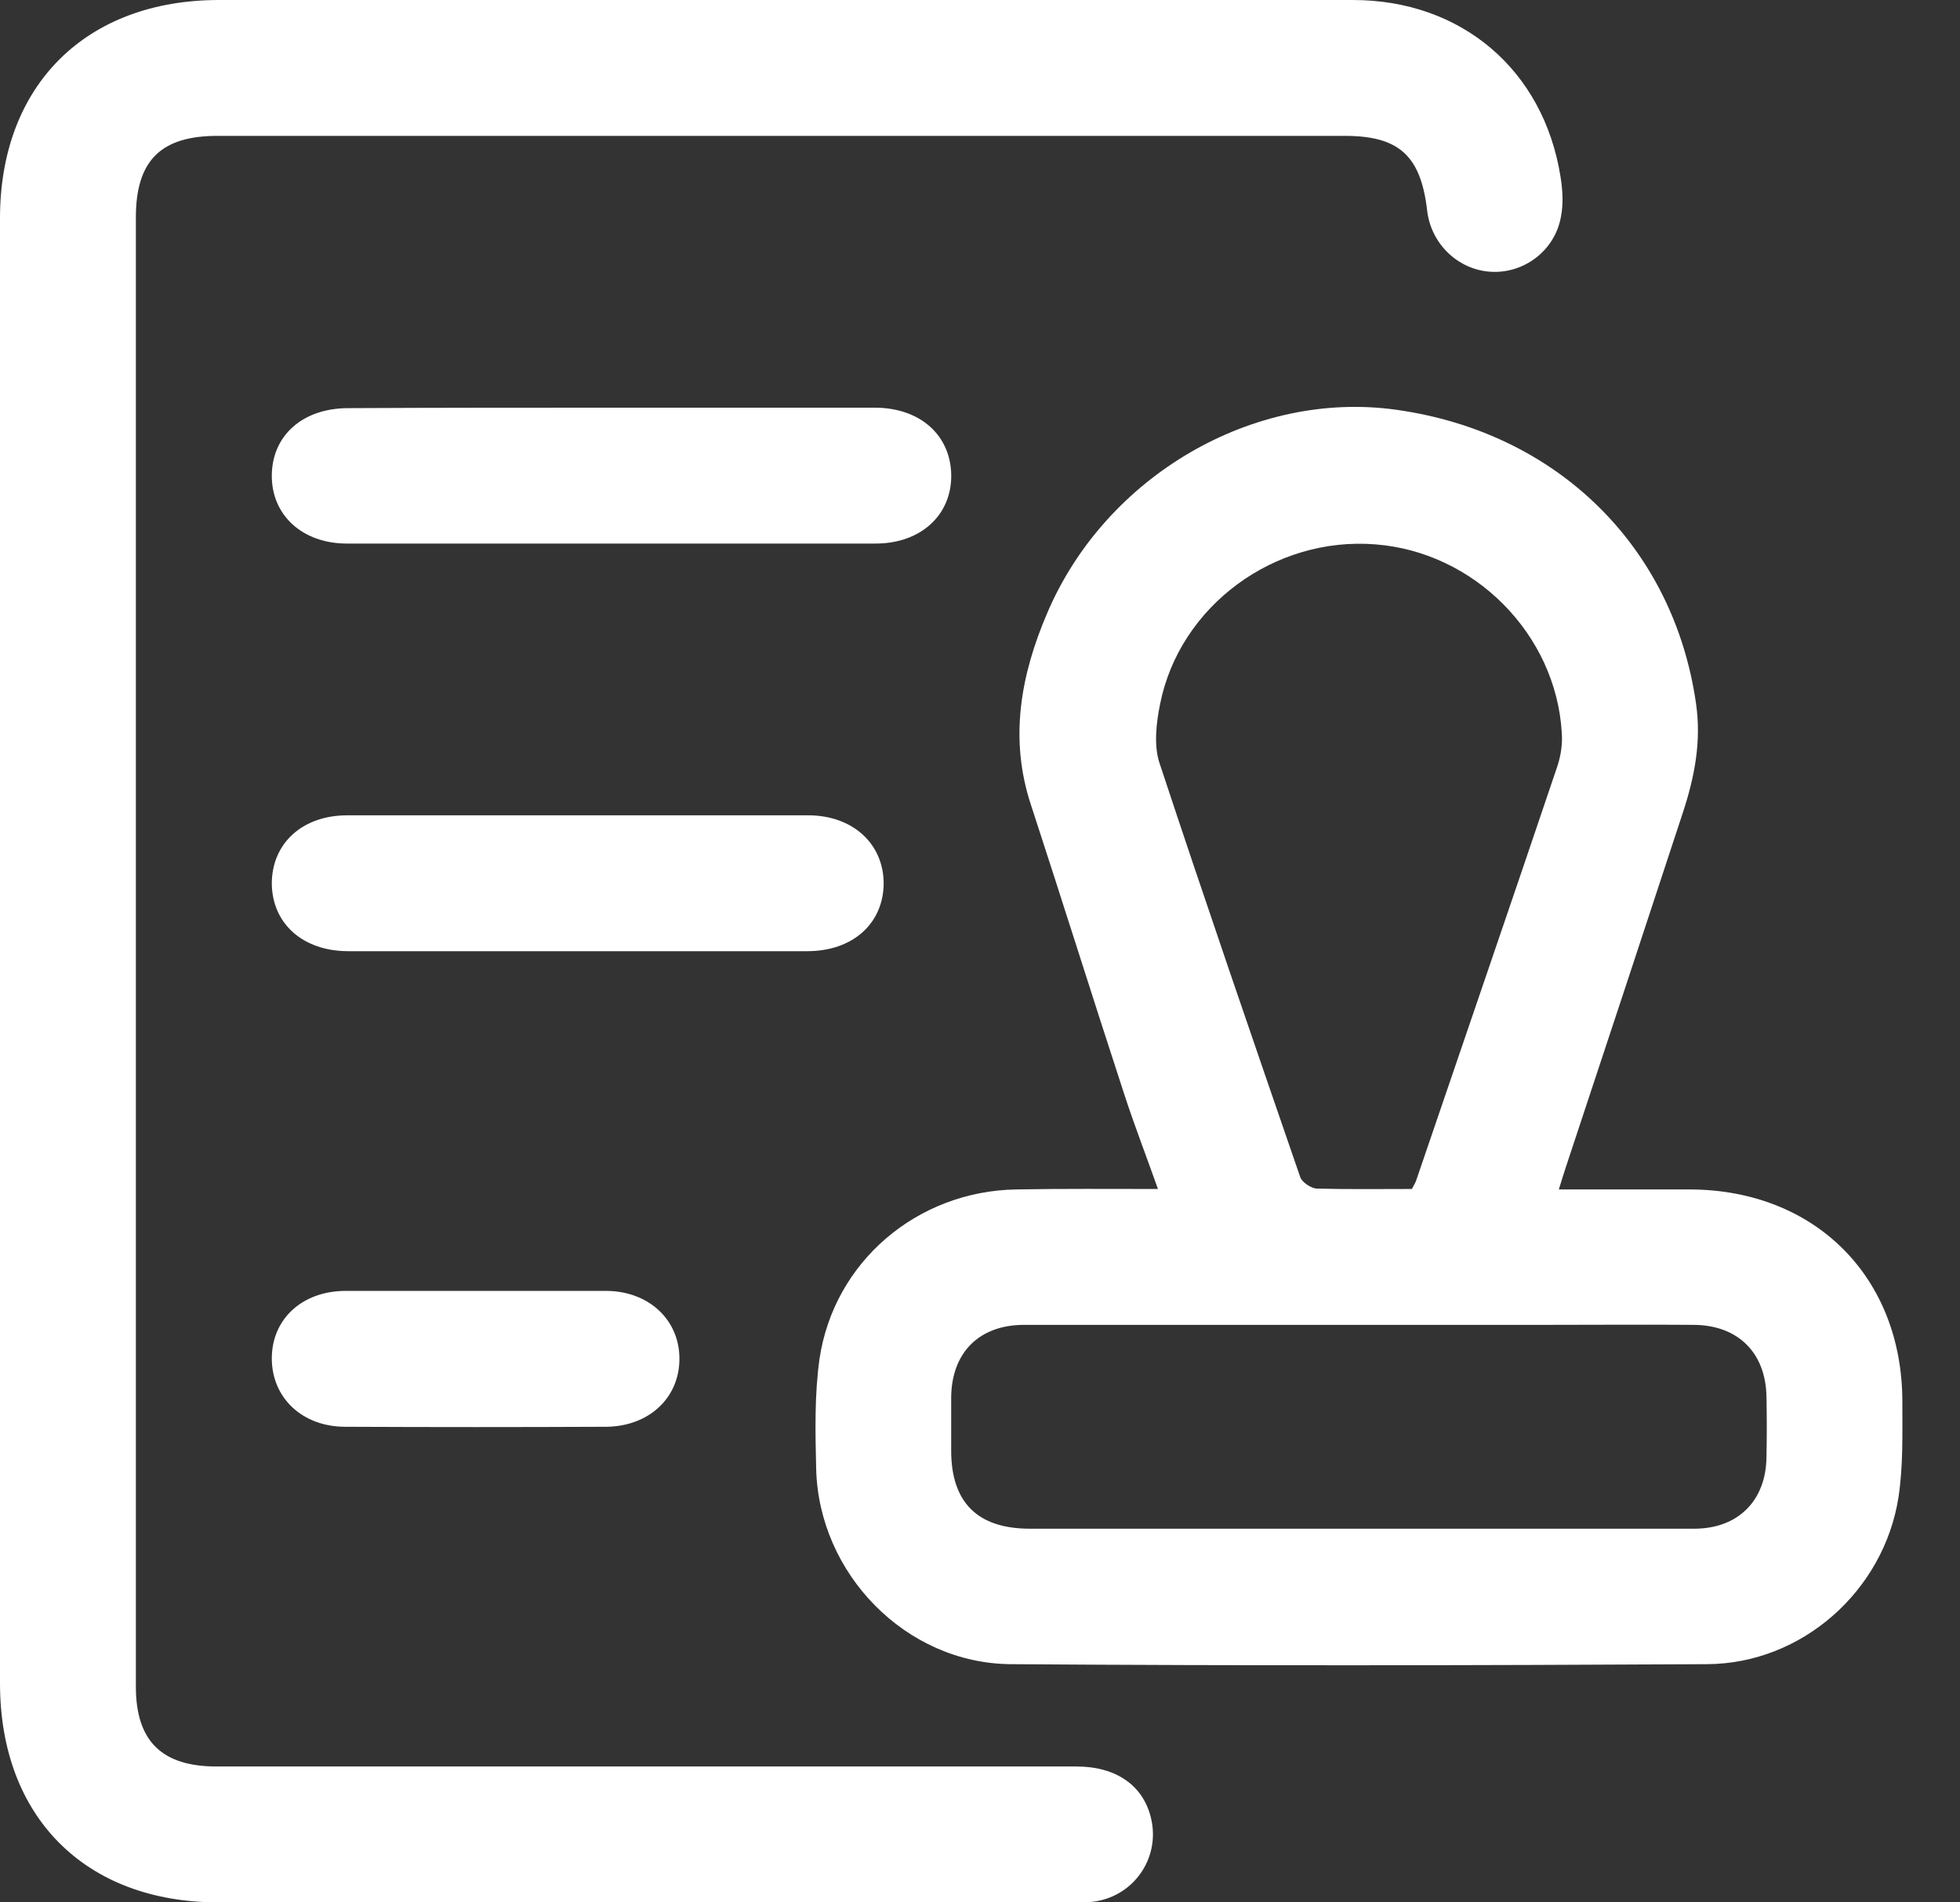 <svg width="34" height="33" viewBox="0 0 34 33" fill="none" xmlns="http://www.w3.org/2000/svg">
<rect x="0" y="0" width="34" height="33" fill="#333333" stroke="none"/>
<path d="M0 16.493C0 12.257 0 8.022 0 3.786C0 1.481 1.488 0 3.801 0C10.357 0 16.913 0 23.468 0C25.354 0 26.776 1.215 27.07 3.064C27.107 3.293 27.122 3.536 27.078 3.757C26.975 4.346 26.437 4.751 25.855 4.714C25.288 4.677 24.824 4.228 24.757 3.654C24.647 2.703 24.271 2.357 23.328 2.357C16.809 2.357 10.29 2.357 3.771 2.357C2.792 2.357 2.357 2.784 2.357 3.771C2.357 12.264 2.357 20.758 2.357 29.258C2.357 30.201 2.806 30.643 3.757 30.643C8.729 30.643 13.701 30.643 18.673 30.643C19.365 30.643 19.837 30.974 19.969 31.549C20.131 32.249 19.645 32.926 18.923 32.993C18.798 33 18.68 33 18.555 33C13.635 33 8.714 33 3.786 33C1.481 33 0 31.519 0 29.199C0 24.964 0 20.728 0 16.493Z" fill="white"/>
<path d="M20.087 20.625C19.881 20.043 19.675 19.513 19.498 18.968C18.953 17.303 18.43 15.631 17.885 13.966C17.502 12.81 17.708 11.705 18.165 10.637C19.181 8.25 21.752 6.762 24.22 7.108C27.019 7.499 29.03 9.488 29.42 12.198C29.516 12.854 29.398 13.465 29.199 14.077C28.521 16.139 27.844 18.194 27.159 20.257C27.122 20.375 27.085 20.485 27.041 20.633C27.822 20.633 28.566 20.633 29.317 20.633C31.483 20.64 33 22.15 33 24.316C33 24.868 33.015 25.428 32.934 25.966C32.683 27.593 31.262 28.86 29.612 28.868C25.582 28.89 21.561 28.897 17.531 28.868C15.712 28.853 14.202 27.299 14.158 25.479C14.143 24.846 14.128 24.198 14.216 23.572C14.467 21.885 15.911 20.662 17.627 20.633C18.43 20.618 19.24 20.625 20.087 20.625ZM24.492 20.625C24.522 20.566 24.551 20.522 24.566 20.478C25.384 18.076 26.209 15.682 27.019 13.281C27.078 13.097 27.107 12.898 27.092 12.707C26.989 10.998 25.575 9.576 23.859 9.443C22.106 9.304 20.463 10.511 20.124 12.213C20.058 12.537 20.014 12.92 20.109 13.222C20.905 15.631 21.73 18.025 22.555 20.419C22.584 20.507 22.739 20.61 22.835 20.618C23.395 20.633 23.947 20.625 24.492 20.625ZM23.535 26.518C25.487 26.518 27.439 26.518 29.391 26.518C30.149 26.518 30.636 26.032 30.643 25.273C30.65 24.927 30.65 24.588 30.643 24.242C30.636 23.468 30.149 22.982 29.369 22.982C28.521 22.975 27.674 22.982 26.827 22.982C23.807 22.982 20.787 22.982 17.767 22.982C16.986 22.982 16.507 23.461 16.5 24.242C16.5 24.551 16.5 24.853 16.5 25.163C16.5 26.061 16.957 26.518 17.863 26.518C19.756 26.518 21.642 26.518 23.535 26.518Z" fill="white"/>
<path d="M10.645 7.072C12.155 7.072 13.665 7.072 15.175 7.072C15.963 7.072 16.493 7.551 16.501 8.243C16.508 8.936 15.97 9.429 15.19 9.429C12.133 9.429 9.076 9.429 6.019 9.429C5.245 9.429 4.708 8.936 4.715 8.243C4.722 7.551 5.253 7.08 6.041 7.08C7.573 7.072 9.112 7.072 10.645 7.072Z" fill="white"/>
<path d="M10.018 16.5C8.693 16.5 7.367 16.5 6.041 16.5C5.253 16.5 4.722 16.021 4.715 15.329C4.715 14.629 5.245 14.143 6.026 14.143C8.693 14.143 11.352 14.143 14.018 14.143C14.792 14.143 15.329 14.636 15.329 15.329C15.322 16.021 14.792 16.5 14.004 16.5C12.67 16.5 11.344 16.5 10.018 16.5Z" fill="white"/>
<path d="M8.28 22.393C9.031 22.393 9.775 22.393 10.527 22.393C11.248 22.4 11.779 22.886 11.786 23.556C11.794 24.241 11.263 24.742 10.519 24.75C9.009 24.757 7.499 24.757 5.989 24.75C5.245 24.75 4.715 24.249 4.715 23.564C4.715 22.879 5.245 22.393 5.997 22.393C6.763 22.393 7.521 22.393 8.28 22.393Z" fill="white"/>
</svg>
